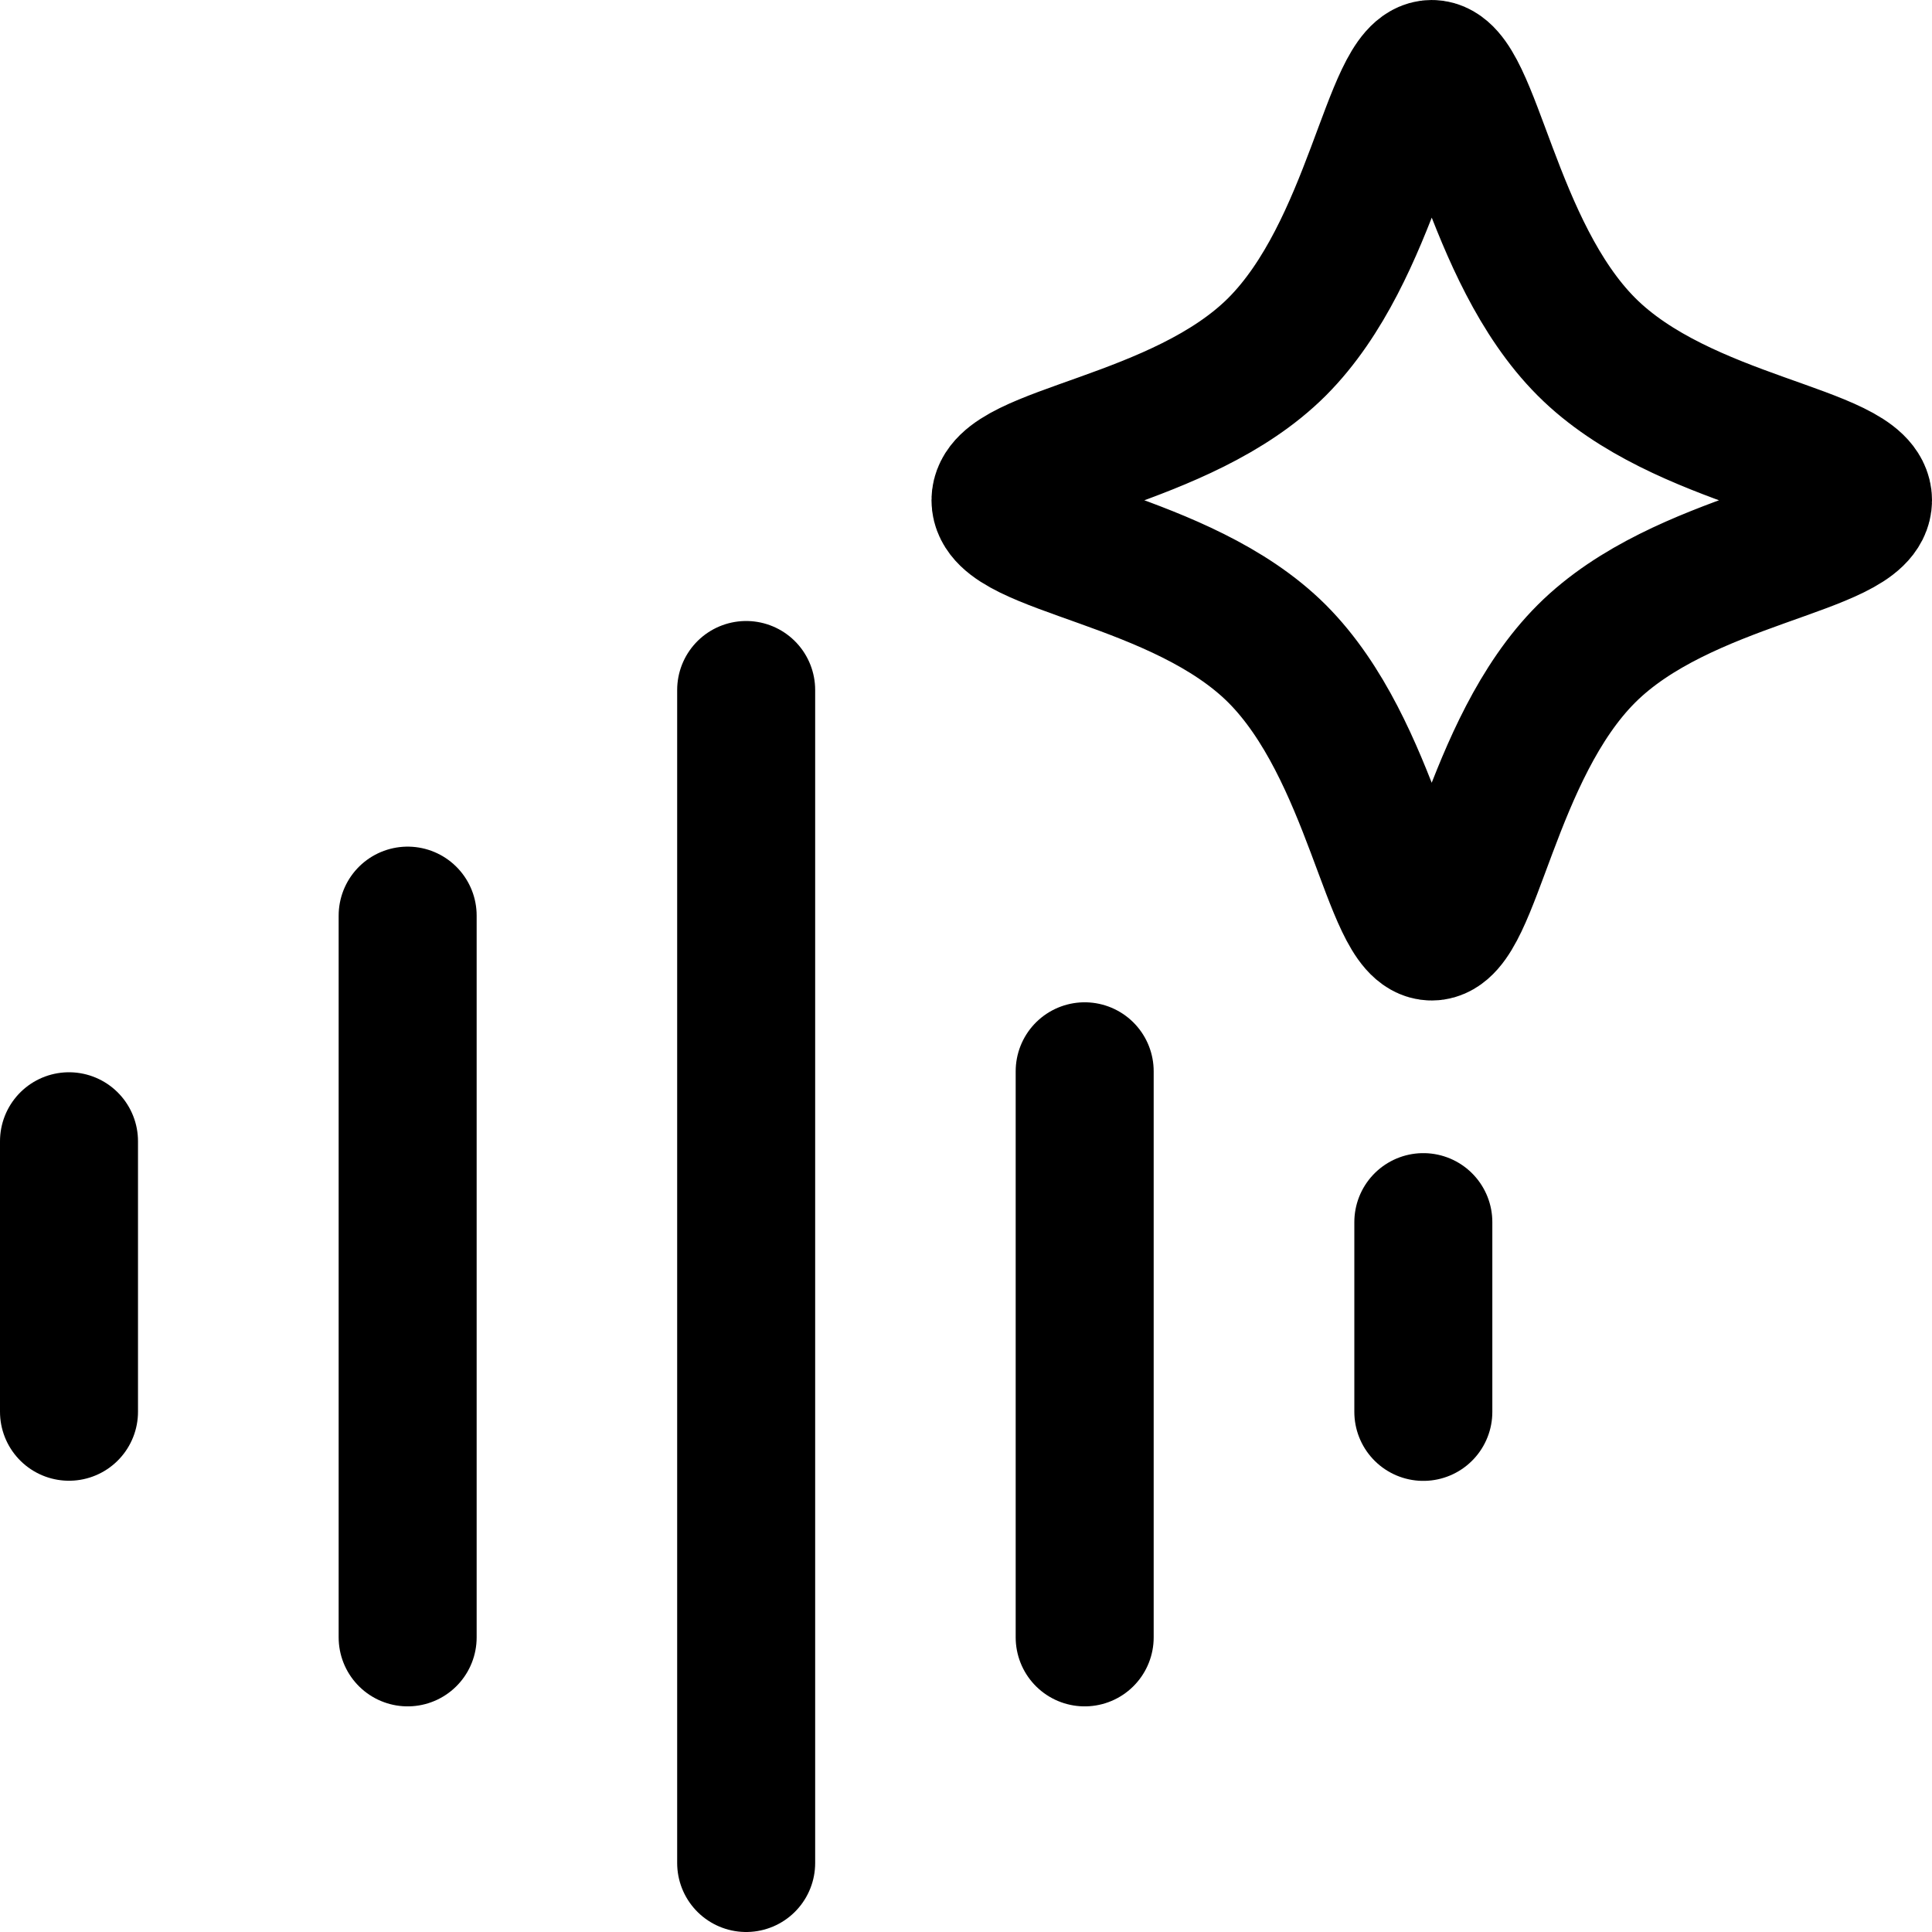<svg xmlns="http://www.w3.org/2000/svg" fill="none" viewBox="0 0 14 14"><g stroke="currentColor" stroke-linecap="round" stroke-linejoin="round"><path d="M.5 8.27v1.96M2.954 6.635v5.23M5.407 5v8.5M7.86 7.763v4.102M10.314 8.856v1.375M9.254 2.513C9.952 1.814 10.084.5 10.375.5s.423 1.314 1.121 2.013 2.004.772 2.004 1.112-1.305.414-2.004 1.112-.83 2.013-1.121 2.013-.423-1.314-1.121-2.013C8.555 4.04 7.25 3.965 7.25 3.625s1.305-.414 2.004-1.112"/></g></svg>
